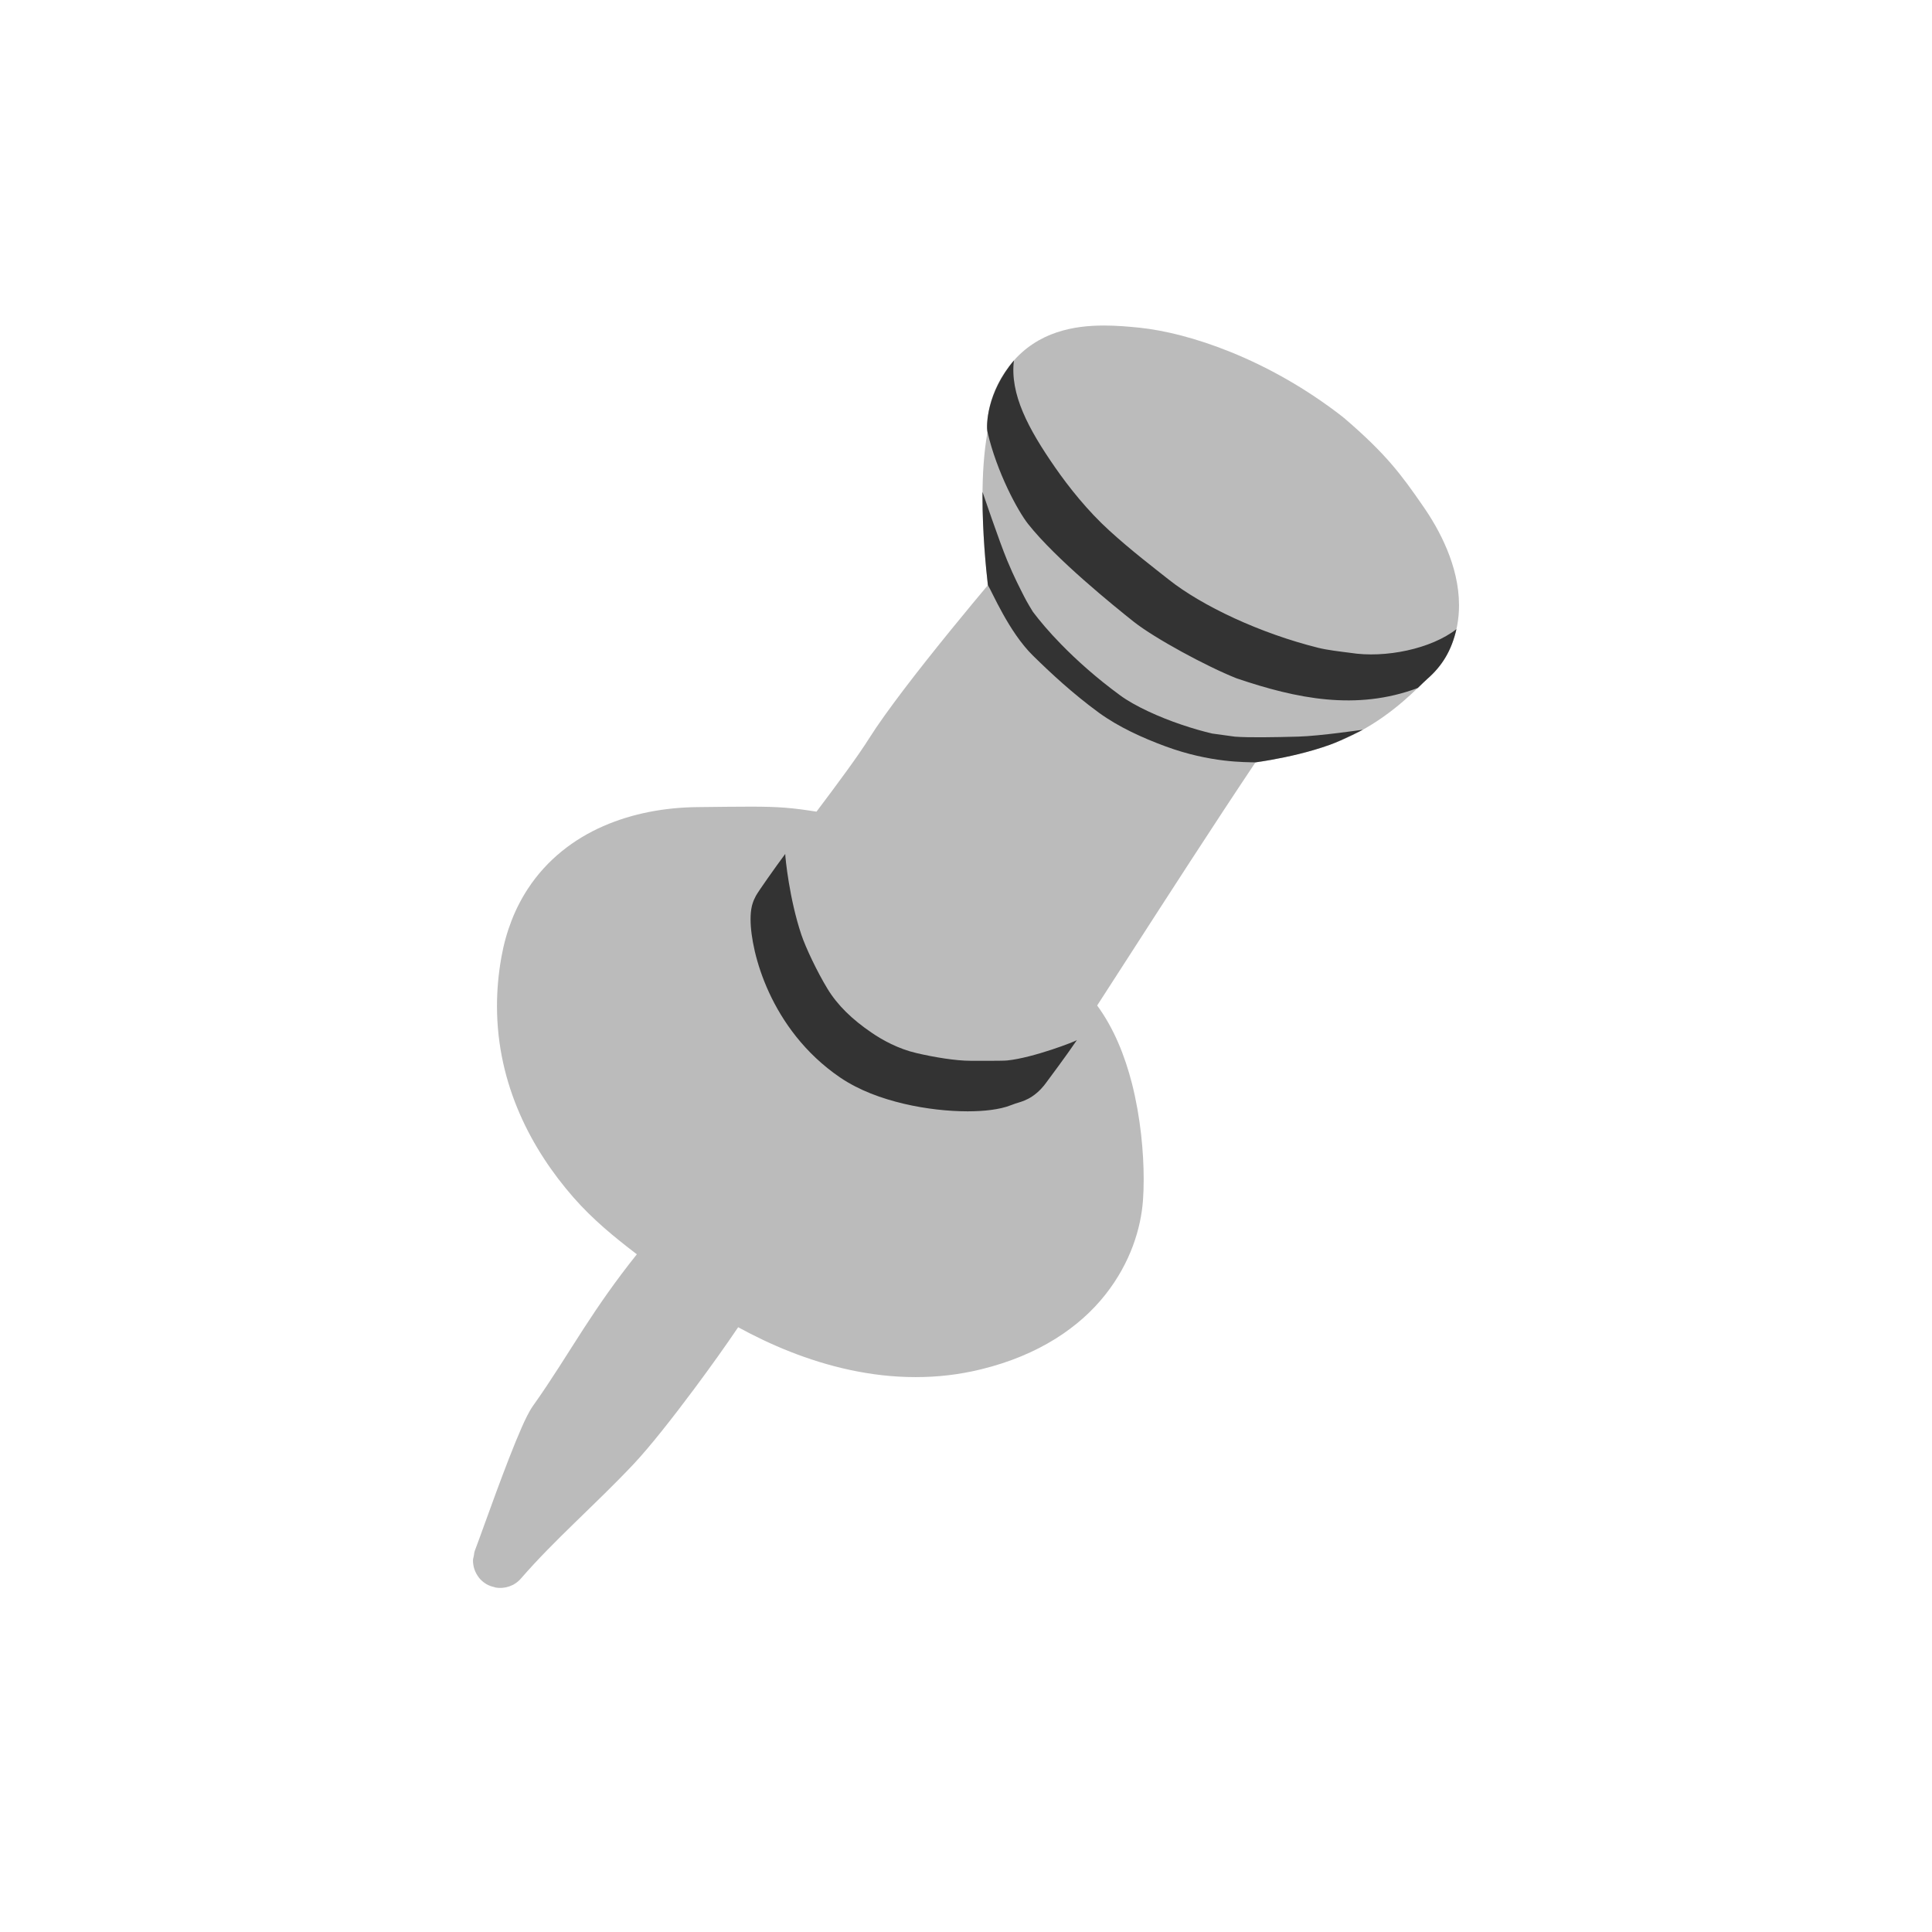 <?xml version="1.0" encoding="UTF-8" standalone="no"?>
<!DOCTYPE svg PUBLIC "-//W3C//DTD SVG 1.1//EN" "http://www.w3.org/Graphics/SVG/1.1/DTD/svg11.dtd">
<svg width="100%" height="100%" viewBox="0 0 100 100" version="1.1" xmlns="http://www.w3.org/2000/svg" xmlns:xlink="http://www.w3.org/1999/xlink" xml:space="preserve" style="fill-rule:evenodd;clip-rule:evenodd;stroke-linejoin:round;stroke-miterlimit:1.414;">
    <rect id="Artboard1" x="0" y="0" width="100" height="100" style="fill:none;"/>
    <clipPath id="_clip1">
        <rect id="Artboard11" x="0" y="0" width="100" height="100"/>
    </clipPath>
    <g clip-path="url(#_clip1)">
        <g transform="matrix(-1,0,0,1,96.282,0)">
            <path d="M71.495,81.652C71.695,81.397 71.805,81.081 71.8,80.756C71.799,80.681 71.771,80.607 71.757,80.531C71.741,80.442 71.739,80.353 71.706,80.266C71.706,80.265 71.705,80.265 71.705,80.264L71.705,80.263C71.612,80.025 71.418,79.49 71.181,78.834C70.824,77.847 70.359,76.568 69.918,75.439C69.697,74.873 69.483,74.345 69.285,73.898C69.186,73.673 69.092,73.469 68.997,73.284C68.9,73.096 68.812,72.932 68.683,72.749L68.683,72.75C67.728,71.409 66.951,70.124 66.049,68.732C65.286,67.556 64.421,66.3 63.319,64.922C63.344,64.902 63.37,64.884 63.396,64.863C64.45,64.054 65.584,63.143 66.614,61.963C68.742,59.525 70.557,56.175 70.558,52.075C70.558,51.258 70.486,50.414 70.331,49.549C70.091,48.197 69.618,47.007 68.96,46.003C67.973,44.493 66.581,43.428 65.054,42.76C63.523,42.09 61.854,41.796 60.199,41.776C59.021,41.762 58.168,41.752 57.494,41.752C55.934,41.748 55.237,41.82 54.021,42.011C54.005,41.991 53.991,41.972 53.976,41.952C52.92,40.55 51.854,39.108 51.302,38.227C50.845,37.503 50.219,36.638 49.525,35.722C47.928,33.618 45.975,31.272 45.149,30.288C45.254,29.373 45.428,27.589 45.428,25.702C45.427,24.581 45.36,23.432 45.17,22.362C45.172,22.304 45.185,22.248 45.185,22.189C45.193,21.02 44.765,19.801 43.9,18.774C43.254,17.991 42.422,17.482 41.591,17.206C40.757,16.926 39.923,16.85 39.138,16.849C38.486,16.849 37.865,16.904 37.296,16.962C36.013,17.097 34.38,17.492 32.555,18.232C30.732,18.973 28.727,20.061 26.764,21.592C26.754,21.6 26.75,21.612 26.741,21.619C26.732,21.626 26.719,21.628 26.71,21.637C24.521,23.514 23.746,24.576 22.617,26.21C22.185,26.831 21.735,27.588 21.38,28.449C21.027,29.31 20.765,30.281 20.763,31.328C20.762,32.033 20.888,32.774 21.193,33.49C21.475,34.164 21.911,34.708 22.41,35.144C22.538,35.264 22.695,35.415 22.898,35.61C23.772,36.445 25.232,37.752 27.433,38.544C28.518,38.935 29.633,39.177 30.493,39.331C30.807,39.387 31.069,39.427 31.299,39.46C33.426,42.634 35.94,46.533 38.027,49.772C38.548,50.58 39.038,51.341 39.493,52.044C38.612,53.248 38.056,54.664 37.691,56.084C37.244,57.855 37.086,59.633 37.085,61.042C37.085,61.435 37.098,61.799 37.122,62.131C37.226,63.561 37.758,65.354 39.073,67.015C40.384,68.674 42.484,70.142 45.512,70.878C46.652,71.157 47.785,71.28 48.889,71.279C51.233,71.279 53.44,70.73 55.397,69.959C56.353,69.581 57.248,69.149 58.075,68.697C58.693,69.614 59.5,70.747 60.338,71.873C61.469,73.391 62.625,74.861 63.475,75.769C65.463,77.878 67.577,79.692 69.316,81.702C69.655,82.093 70.166,82.258 70.65,82.166C70.665,82.163 70.678,82.152 70.693,82.149C70.839,82.117 70.982,82.068 71.116,81.988C71.264,81.899 71.39,81.787 71.494,81.658C71.492,81.659 71.492,81.655 71.495,81.652Z" style="fill:#BBBBBB;fill-rule:nonzero;"/>
        </g>
        <path d="M40.643,44.2C40.646,44.39 40.854,46.522 41.478,48.38C41.705,49.057 42.302,50.31 42.827,51.173C43.352,52.038 44.11,52.766 45.103,53.443C45.671,53.836 46.506,54.291 47.424,54.504C48.342,54.721 49.471,54.907 50.236,54.906C50.564,54.906 51.925,54.916 52.145,54.888C53.486,54.75 55.691,53.895 55.742,53.832C55.172,54.673 54.271,55.873 54.179,55.999L54.045,56.177L53.875,56.371C53.742,56.507 53.594,56.639 53.419,56.754C53.153,56.933 52.873,57.024 52.735,57.065C52.589,57.11 52.515,57.129 52.364,57.191C52.006,57.333 51.665,57.4 51.29,57.451C50.917,57.5 50.516,57.521 50.086,57.522C49.088,57.521 47.939,57.401 46.785,57.131C45.632,56.858 44.477,56.443 43.48,55.768C41.649,54.518 40.495,52.868 39.802,51.363C39.455,50.609 39.221,49.887 39.07,49.247C38.921,48.603 38.85,48.053 38.849,47.575C38.851,47.349 38.86,47.146 38.92,46.883C38.99,46.618 39.057,46.506 39.123,46.372C39.247,46.14 40.096,44.938 40.643,44.2ZM50.855,25.459C50.855,25.459 51.713,28.001 52.137,29.021C52.502,29.899 52.789,30.437 53.01,30.878C53.145,31.149 53.441,31.637 53.463,31.667C53.8,32.115 54.285,32.696 54.916,33.341C55.721,34.167 56.75,35.093 57.977,35.99C58.724,36.543 60.001,37.121 61.161,37.511C61.742,37.708 62.298,37.865 62.745,37.968C62.761,37.972 63.865,38.125 63.918,38.129C64.616,38.183 65.914,38.162 67.197,38.127C68.319,38.096 70.545,37.769 70.545,37.769C70.545,37.769 69.472,38.32 68.849,38.544C67.764,38.935 66.649,39.177 65.789,39.331C65.475,39.387 65.213,39.427 64.983,39.46C64.491,39.444 62.66,39.493 60.322,38.63C59.13,38.19 57.895,37.628 56.882,36.892C55.516,35.892 54.393,34.845 53.465,33.934C52.217,32.709 51.353,30.629 51.133,30.288C51.028,29.373 50.854,27.589 50.854,25.702C50.854,25.621 50.855,25.459 50.855,25.459ZM52.48,18.658C52.268,20.403 53.217,22.182 54.607,24.186C55.323,25.219 56.303,26.449 57.424,27.467C58.546,28.49 59.697,29.368 60.499,30.003C61.339,30.67 62.538,31.379 63.89,32C65.242,32.623 66.752,33.161 68.227,33.529C68.7,33.647 69.343,33.721 69.885,33.79C71.705,34.082 74.084,33.583 75.385,32.564C75.133,33.664 74.652,34.466 73.872,35.144C73.739,35.259 73.587,35.415 73.384,35.61C70.21,36.8 67.109,36.165 63.999,35.108C62.45,34.493 59.774,33.043 58.686,32.184C57.66,31.369 54.651,28.939 53.215,27.122C52.678,26.442 51.598,24.447 51.112,22.362C51.035,22.034 51.072,20.332 52.48,18.658Z" style="fill:#333333;"/>
    </g>
</svg>
